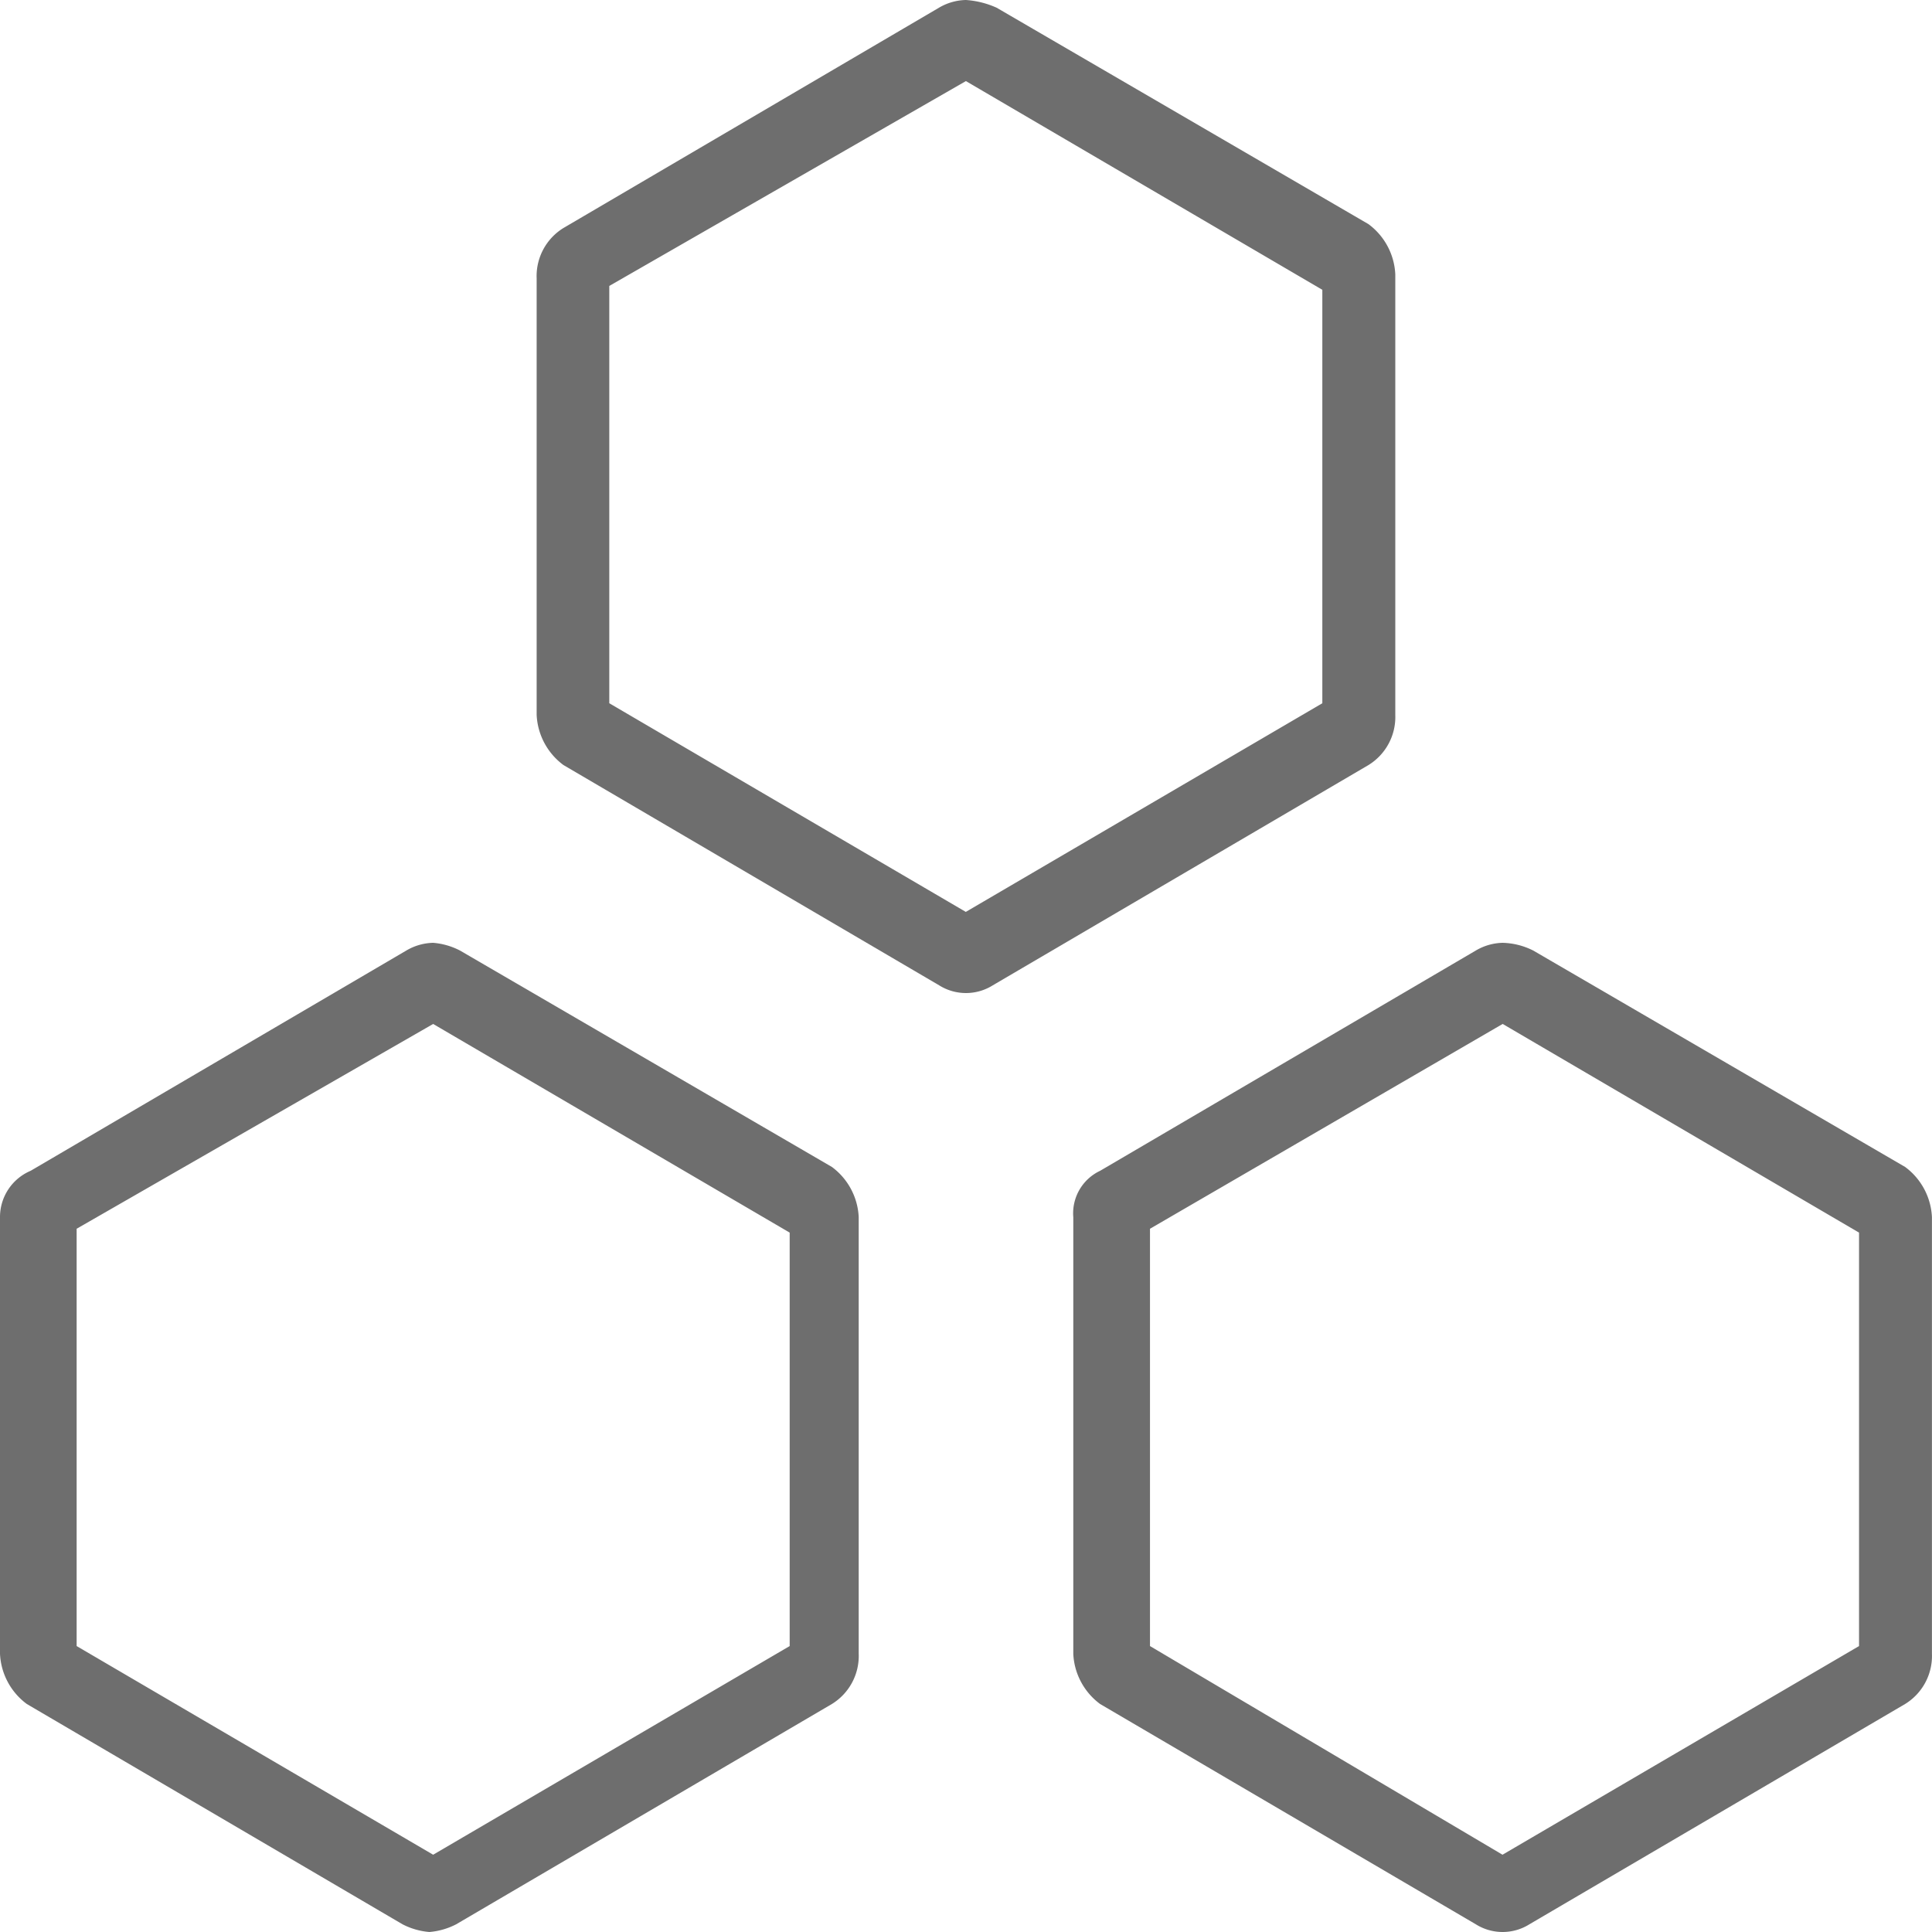 <svg xmlns="http://www.w3.org/2000/svg" viewBox="9683 486.461 30 30">
  <defs>
    <style>
      .cls-1 {
        fill: #6e6e6e;
      }
    </style>
  </defs>
  <g id="icon-p2" transform="translate(9683 486.461)">
    <g id="XMLID_35_" transform="translate(0 14.64)">
      <path id="XMLID_36_" class="cls-1" d="M6.726,25.66l5.536,3.24v6.42L6.726,38.56,1.19,35.32V28.84l5.536-3.18m0-1.26a.855.855,0,0,0-.417.12L.476,27.94A.78.78,0,0,0,0,28.66v6.78a1.028,1.028,0,0,0,.417.78L6.25,39.64a1.1,1.1,0,0,0,.417.12,1.1,1.1,0,0,0,.417-.12l5.833-3.42a.876.876,0,0,0,.417-.78V28.66a1.028,1.028,0,0,0-.417-.78L7.143,24.52a1.1,1.1,0,0,0-.417-.12Z" transform="translate(0 -24.4)"/>
    </g>
    <g id="XMLID_31_" transform="translate(16.667 14.64)">
      <path id="XMLID_32_" class="cls-1" d="M34.667,25.66,40.2,28.9v6.42l-5.536,3.24L29.19,35.32V28.84l5.476-3.18m0-1.26a.855.855,0,0,0-.417.12l-5.833,3.42a.729.729,0,0,0-.417.72v6.78a1.028,1.028,0,0,0,.417.78l5.833,3.42a.783.783,0,0,0,.833,0l5.833-3.42a.876.876,0,0,0,.417-.78V28.66a1.028,1.028,0,0,0-.417-.78l-5.774-3.36a1.114,1.114,0,0,0-.476-.12Z" transform="translate(-28 -24.4)"/>
    </g>
    <g id="XMLID_27_" transform="translate(8.333)">
      <path id="XMLID_28_" class="cls-1" d="M20.667,1.26,26.2,4.5v6.42l-5.536,3.24-5.536-3.24V4.44l5.536-3.18m0-1.26a.855.855,0,0,0-.417.12L14.417,3.54A.876.876,0,0,0,14,4.32V11.1a1.028,1.028,0,0,0,.417.78L20.25,15.3a.783.783,0,0,0,.833,0l5.833-3.42a.876.876,0,0,0,.417-.78V4.26a1.028,1.028,0,0,0-.417-.78L21.143.12A1.392,1.392,0,0,0,20.667,0Z" transform="translate(-14)"/>
    </g>
  </g>
</svg>
